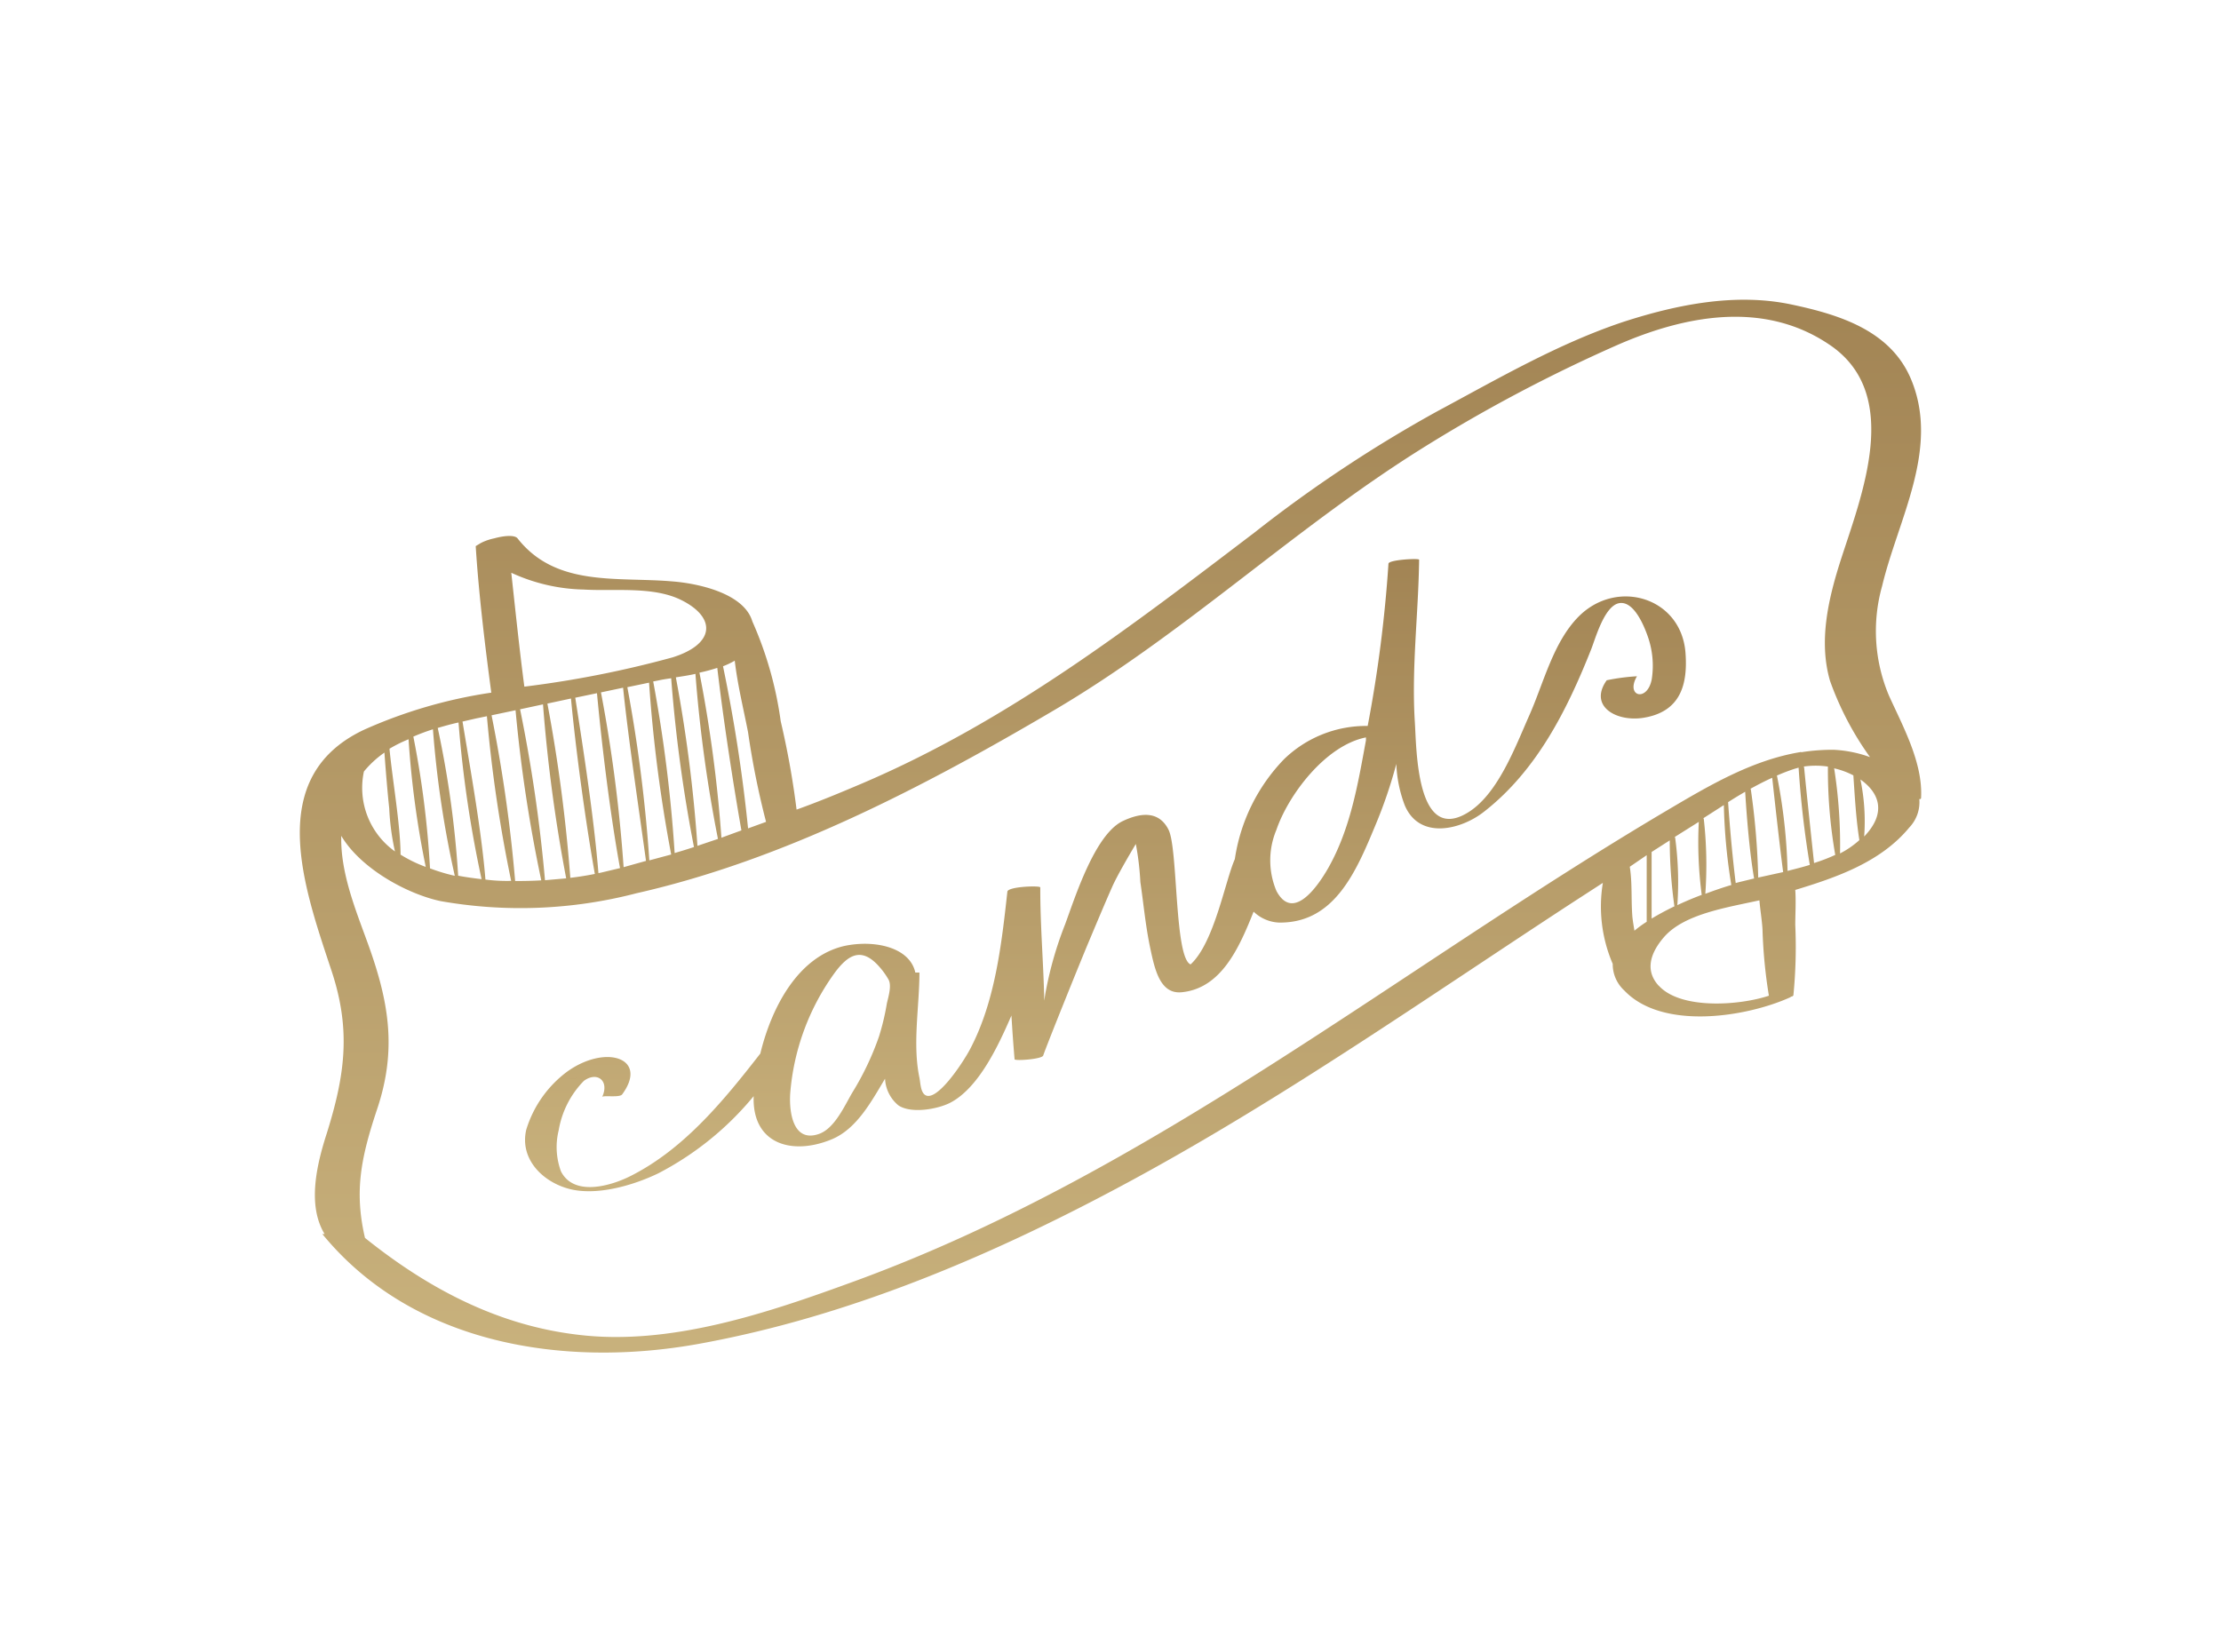 <svg xmlns="http://www.w3.org/2000/svg" xmlns:xlink="http://www.w3.org/1999/xlink" width="166.681" height="124.034" viewBox="0 0 166.681 124.034"><defs><linearGradient id="a" x1="0.5" x2="0.5" y2="1" gradientUnits="objectBoundingBox"><stop offset="0" stop-color="#a28454"/><stop offset="1" stop-color="#c9b27d"/></linearGradient><filter id="b" x="16.904" y="19.469" width="132.118" height="92.453" filterUnits="userSpaceOnUse"><feOffset input="SourceAlpha"/><feGaussianBlur stdDeviation="7.5" result="c"/><feFlood flood-opacity="0.161"/><feComposite operator="in" in2="c"/><feComposite in="SourceGraphic"/></filter><filter id="g" x="0" y="0" width="166.681" height="124.034" filterUnits="userSpaceOnUse"><feOffset input="SourceAlpha"/><feGaussianBlur stdDeviation="7.5" result="h"/><feFlood flood-opacity="0.161"/><feComposite operator="in" in2="h"/><feComposite in="SourceGraphic"/></filter></defs><g transform="translate(22.491 22.495)"><g transform="matrix(1, 0, 0, 1, -22.49, -22.49)" filter="url(#b)"><path d="M104,26.49c-.33-4.14-5.13-5.58-8-2.72-1.92,1.92-2.64,5-3.71,7.41s-2.39,6-4.67,7.35c-3.82,2.28-3.8-4.78-3.93-6.81-.26-4.07.27-8.13.32-12.2,0-.12-2.29,0-2.3.3A100.059,100.059,0,0,1,80.15,32a8.84,8.84,0,0,0-6.29,2.51A13.66,13.66,0,0,0,70.18,42h0c-.72,1.61-1.54,6.27-3.32,7.9-1.22-.5-.94-8.67-1.65-10.1s-2.07-1.31-3.44-.66c-2.1,1-3.59,5.76-4.33,7.76A27.481,27.481,0,0,0,56,51.88c-.05.24-.08.49-.12.74-.06-2.84-.31-5.68-.3-8.5,0-.15-2.43-.07-2.47.32-.44,4-.93,8.32-2.83,11.88-.59,1.09-2.48,3.91-3.33,3.39-.36-.22-.36-.92-.44-1.3-.53-2.54,0-5.34,0-7.9H46.2c-.4-1.87-3-2.48-5.3-2-3.46.78-5.47,4.54-6.33,8.08-2.73,3.51-5.7,7.15-9.71,9.18-1.51.77-4.28,1.57-5.25-.33a5.27,5.27,0,0,1-.17-3.1,6.93,6.93,0,0,1,1.89-3.7c1-.73,1.93,0,1.37,1.21.07-.14,1.3.07,1.5-.19,2-2.72-1.2-3.79-4.1-1.73A8.52,8.52,0,0,0,17,62.32c-.5,2.19,1.23,3.92,3.26,4.44s4.76-.26,6.66-1.18a22.93,22.93,0,0,0,7.15-5.79C33.94,63.42,37,64.28,40,63c1.85-.81,2.93-2.86,3.93-4.52a2.75,2.75,0,0,0,1,2c.94.64,2.93.3,3.9-.2,2.18-1.14,3.66-4.42,4.58-6.53v-.09q.1,1.69.24,3.36c0,.14,2.06,0,2.15-.28.26-.78,2.77-7,3.41-8.52s1.16-2.77,1.77-4.15c.34-.77,1.18-2.22,1.77-3.21a21,21,0,0,1,.34,2.86c.24,1.62.39,3.29.73,4.9s.73,3.53,2.37,3.37c3-.29,4.34-3.4,5.4-6.05a2.92,2.92,0,0,0,1.91.82c4.14.05,5.77-3.78,7.24-7.33a35.36,35.36,0,0,0,1.56-4.58,9.77,9.77,0,0,0,.63,3.1c1.11,2.64,4.27,1.84,6,.45,3.93-3.09,6.19-7.61,8-12.17.33-.85,1-3.27,2.11-3.45s1.88,1.79,2.12,2.47a6.61,6.61,0,0,1,.31,3.24c-.33,1.75-2,1.3-1.11-.22a15.856,15.856,0,0,0-2.27.3c-1.34,1.89.6,3.08,2.6,2.84C103.73,31,104.17,28.76,104,26.49ZM43.48,55.3a21.24,21.24,0,0,1-2,4.21c-.59,1-1.33,2.71-2.52,3.12-1.94.67-2.23-1.65-2.15-3a17.79,17.79,0,0,1,3.32-9.07c1-1.36,2-2,3.32-.54a5.67,5.67,0,0,1,.73,1c.27.45,0,1.31-.11,1.79a18.231,18.231,0,0,1-.5,2.19ZM77.17,42.7c-.81,1.41-2.64,4-3.87,1.68a5.91,5.91,0,0,1,0-4.58c.88-2.59,3.66-6.33,6.72-6.94v.22C79.41,36.4,78.86,39.73,77.17,42.7Z" transform="translate(22.49 22.49)" fill="url(#a)"/></g><path d="M20.89,58.43c-.23,0-.56.09-.74.09C20.38,58.52,20.72,58.43,20.89,58.43Z" fill="url(#a)"/><path d="M13.14,18.48Z" fill="url(#a)"/><g transform="matrix(1, 0, 0, 1, -22.49, -22.49)" filter="url(#g)"><path d="M118.76,21.49c1.19-5,4.34-10.28,2.18-15.49-1.53-3.69-5.4-4.88-9-5.64-4.17-.88-8.55,0-12.55,1.29-4.91,1.63-9.49,4.3-14,6.72a101,101,0,0,0-13.72,9.1c-9.4,7.15-18.44,14.12-29.38,18.81-1.64.7-3.3,1.39-5,2a62.669,62.669,0,0,0-1.19-6.63,27.59,27.59,0,0,0-2.13-7.5c-.63-2.14-4.16-2.86-6-3-4.14-.36-8.73.45-11.62-3.23-.21-.27-1-.21-1.76,0h0a4.11,4.11,0,0,0-.86.28h0l-.14.07h0l-.38.23c.22,3.5.69,7.42,1.17,11a36.29,36.29,0,0,0-9.54,2.78C-2.71,35.83.33,44.15,2.4,50.41c1.46,4.43,1,7.79-.36,12.15C1.25,65,.57,68,1.87,70.14H1.7c6.81,8.32,18.18,10.06,28.22,8.25,11.5-2.08,22.45-6.81,32.67-12.36,11.39-6.19,22-13.63,32.85-20.72l2.36-1.53a10.9,10.9,0,0,0,.74,6.08,2.68,2.68,0,0,0,.87,2c2.85,3,9.14,2,12.43.52a.09.09,0,0,0,.07-.06c.11,0,.19-.07.19-.11a37,37,0,0,0,.14-5.27c0-.8.06-1.76,0-2.63,3.1-.94,6.42-2.09,8.56-4.69a2.75,2.75,0,0,0,.75-2.13c.08,0,.12,0,.13-.08.15-2.64-1.36-5.37-2.41-7.69a12.46,12.46,0,0,1-.51-8.23ZM16.17,43.64A110.852,110.852,0,0,0,14.4,31.2l1.8-.38a109.7,109.7,0,0,0,1.93,12.77C17.49,43.63,16.83,43.64,16.17,43.64Zm2.24-.06a113.922,113.922,0,0,0-1.87-12.83l1.72-.37A117.819,117.819,0,0,0,20,43.44Zm1.9-.18a119.246,119.246,0,0,0-1.72-13.08l1.77-.38c.37,3.95,1.09,9.22,1.79,13.17-.56.11-1.15.21-1.84.29Zm2.11-.35c-.32-4-1.1-9.1-1.74-13.17l1.63-.34c.38,4.06,1,9.14,1.73,13.13L22.66,43Zm1.89-.45a111.76,111.76,0,0,0-1.7-13.12l1.66-.35c.4,3.89,1.18,9.06,1.72,13Zm1.93-.51a112.432,112.432,0,0,0-1.65-13l1.63-.34a108.627,108.627,0,0,0,1.66,12.9Zm1.9-.55a108.419,108.419,0,0,0-1.61-12.88l.41-.08c.26-.06.58-.11.94-.16a110.168,110.168,0,0,0,1.71,12.67C29.11,41.25,28.62,41.4,28.14,41.54ZM29.85,41a109.918,109.918,0,0,0-1.62-12.65c.45-.07,1-.15,1.47-.26a105.109,105.109,0,0,0,1.69,12.39Zm1.8-.61A103.1,103.1,0,0,0,30,28a13.829,13.829,0,0,0,1.34-.36c.43,3.72,1.16,8.51,1.81,12.2Zm2-.7a118.181,118.181,0,0,0-1.88-12.17,6,6,0,0,0,.88-.42c.21,1.81.66,3.63,1,5.38A62.059,62.059,0,0,0,35,39.2ZM15.88,20.5a13.6,13.6,0,0,0,5.43,1.26c2.29.14,5.17-.26,7.29.77,2.67,1.31,2.6,3.31-.61,4.32a78,78,0,0,1-11.13,2.2C16.49,26.23,16.19,23.34,15.88,20.5ZM14.05,31.27a105.272,105.272,0,0,0,1.82,12.36,12.486,12.486,0,0,1-1.93-.1c-.29-3.62-1.12-8.21-1.72-11.86l1-.23ZM9.78,42.69A70.92,70.92,0,0,0,8.53,32.8q.721-.311,1.47-.55a76.551,76.551,0,0,0,1.64,11,13.91,13.91,0,0,1-1.86-.56Zm-.32-.11a10,10,0,0,1-1.89-.92c0-2.16-.64-5.84-.83-7.95A10.27,10.27,0,0,1,8.17,33a70.221,70.221,0,0,0,1.29,9.58Zm.9-10.43c.52-.15,1-.29,1.56-.41A87.818,87.818,0,0,0,13.65,43.5c-.6-.07-1.19-.15-1.76-.26v-.06a74.7,74.7,0,0,0-1.53-11.03ZM6.36,34c.09,1.28.24,3.09.36,4.18a18.55,18.55,0,0,0,.43,3.24,5.86,5.86,0,0,1-2.33-6A7.62,7.62,0,0,1,6.36,34ZM41.65,73.68c-6.51,2.38-13.92,4.91-20.93,4-6-.74-11.2-3.54-15.82-7.25-.81-3.48-.31-6,.9-9.63,1.54-4.57.88-8.2-.75-12.65-.9-2.47-2-5.2-1.93-7.9,1.49,2.5,5,4.38,7.46,4.9a34.53,34.53,0,0,0,14.69-.59c11.06-2.5,21.6-8,31.36-13.75S74.49,17.3,84,11.31A115.51,115.51,0,0,1,98.85,3.42c5.1-2.24,11-3.37,15.91-.07,5.61,3.72,2.42,11.41.85,16.33-.91,2.87-1.62,6-.76,8.94a23,23,0,0,0,3,5.72,9.22,9.22,0,0,0-2.72-.55,14.83,14.83,0,0,0-2.42.18.2.2,0,0,0-.13,0c-3.61.61-6.8,2.5-10,4.39C82.36,50.32,63.89,65.55,41.65,73.68Zm61.52-28.14c-.58.28-1.16.59-1.71.92v-5l1.36-.87a35.462,35.462,0,0,0,.35,4.95Zm0-5.19L105,39.2a30.14,30.14,0,0,0,.22,5.48c-.59.22-1.21.48-1.83.77a24.829,24.829,0,0,0-.17-5.1Zm2.15-1.41,1.56-1a42.7,42.7,0,0,0,.56,6c-.52.15-1.2.38-1.95.66a31,31,0,0,0-.12-5.66Zm2.45,4.85c-.23-1.85-.44-4.14-.57-6.07.42-.27.85-.53,1.28-.78.13,2.09.34,4.59.67,6.51l-1.11.27Zm1.08-7.06c.55-.3,1.1-.59,1.66-.84.23,2.11.55,5,.82,7.08l-1.87.41a55.34,55.34,0,0,0-.56-6.65Zm2-1a14.071,14.071,0,0,1,1.36-.52l.28-.08a72.63,72.63,0,0,0,.84,7.3c-.55.17-1.11.31-1.67.45a41.321,41.321,0,0,0-.79-7.13Zm2-.68a6.33,6.33,0,0,1,1.84,0,37.16,37.16,0,0,0,.55,6.63,13.091,13.091,0,0,1-1.59.61c-.22-2.09-.53-4.94-.75-7.22Zm2.26.12a6,6,0,0,1,1.49.54c.11,1.62.2,3.28.45,4.86a6.76,6.76,0,0,1-1.45,1,37.06,37.06,0,0,0-.44-6.38ZM101.09,41.7v5a8.05,8.05,0,0,0-.92.67c-.06-.37-.12-.72-.15-1-.11-1.25,0-2.56-.2-3.8Zm.9,9.8c-1.07-1.17-.6-2.49.39-3.64,1.5-1.74,4.68-2.22,7.17-2.77.06.73.19,1.5.23,2.16a37.652,37.652,0,0,0,.48,5c-2.26.75-6.63,1.04-8.26-.75Zm15.42-11.2h0a15.44,15.44,0,0,0-.28-4.28c1.4.98,2,2.49.28,4.28Z" transform="translate(22.49 22.49)" fill="url(#a)"/></g></g></svg>